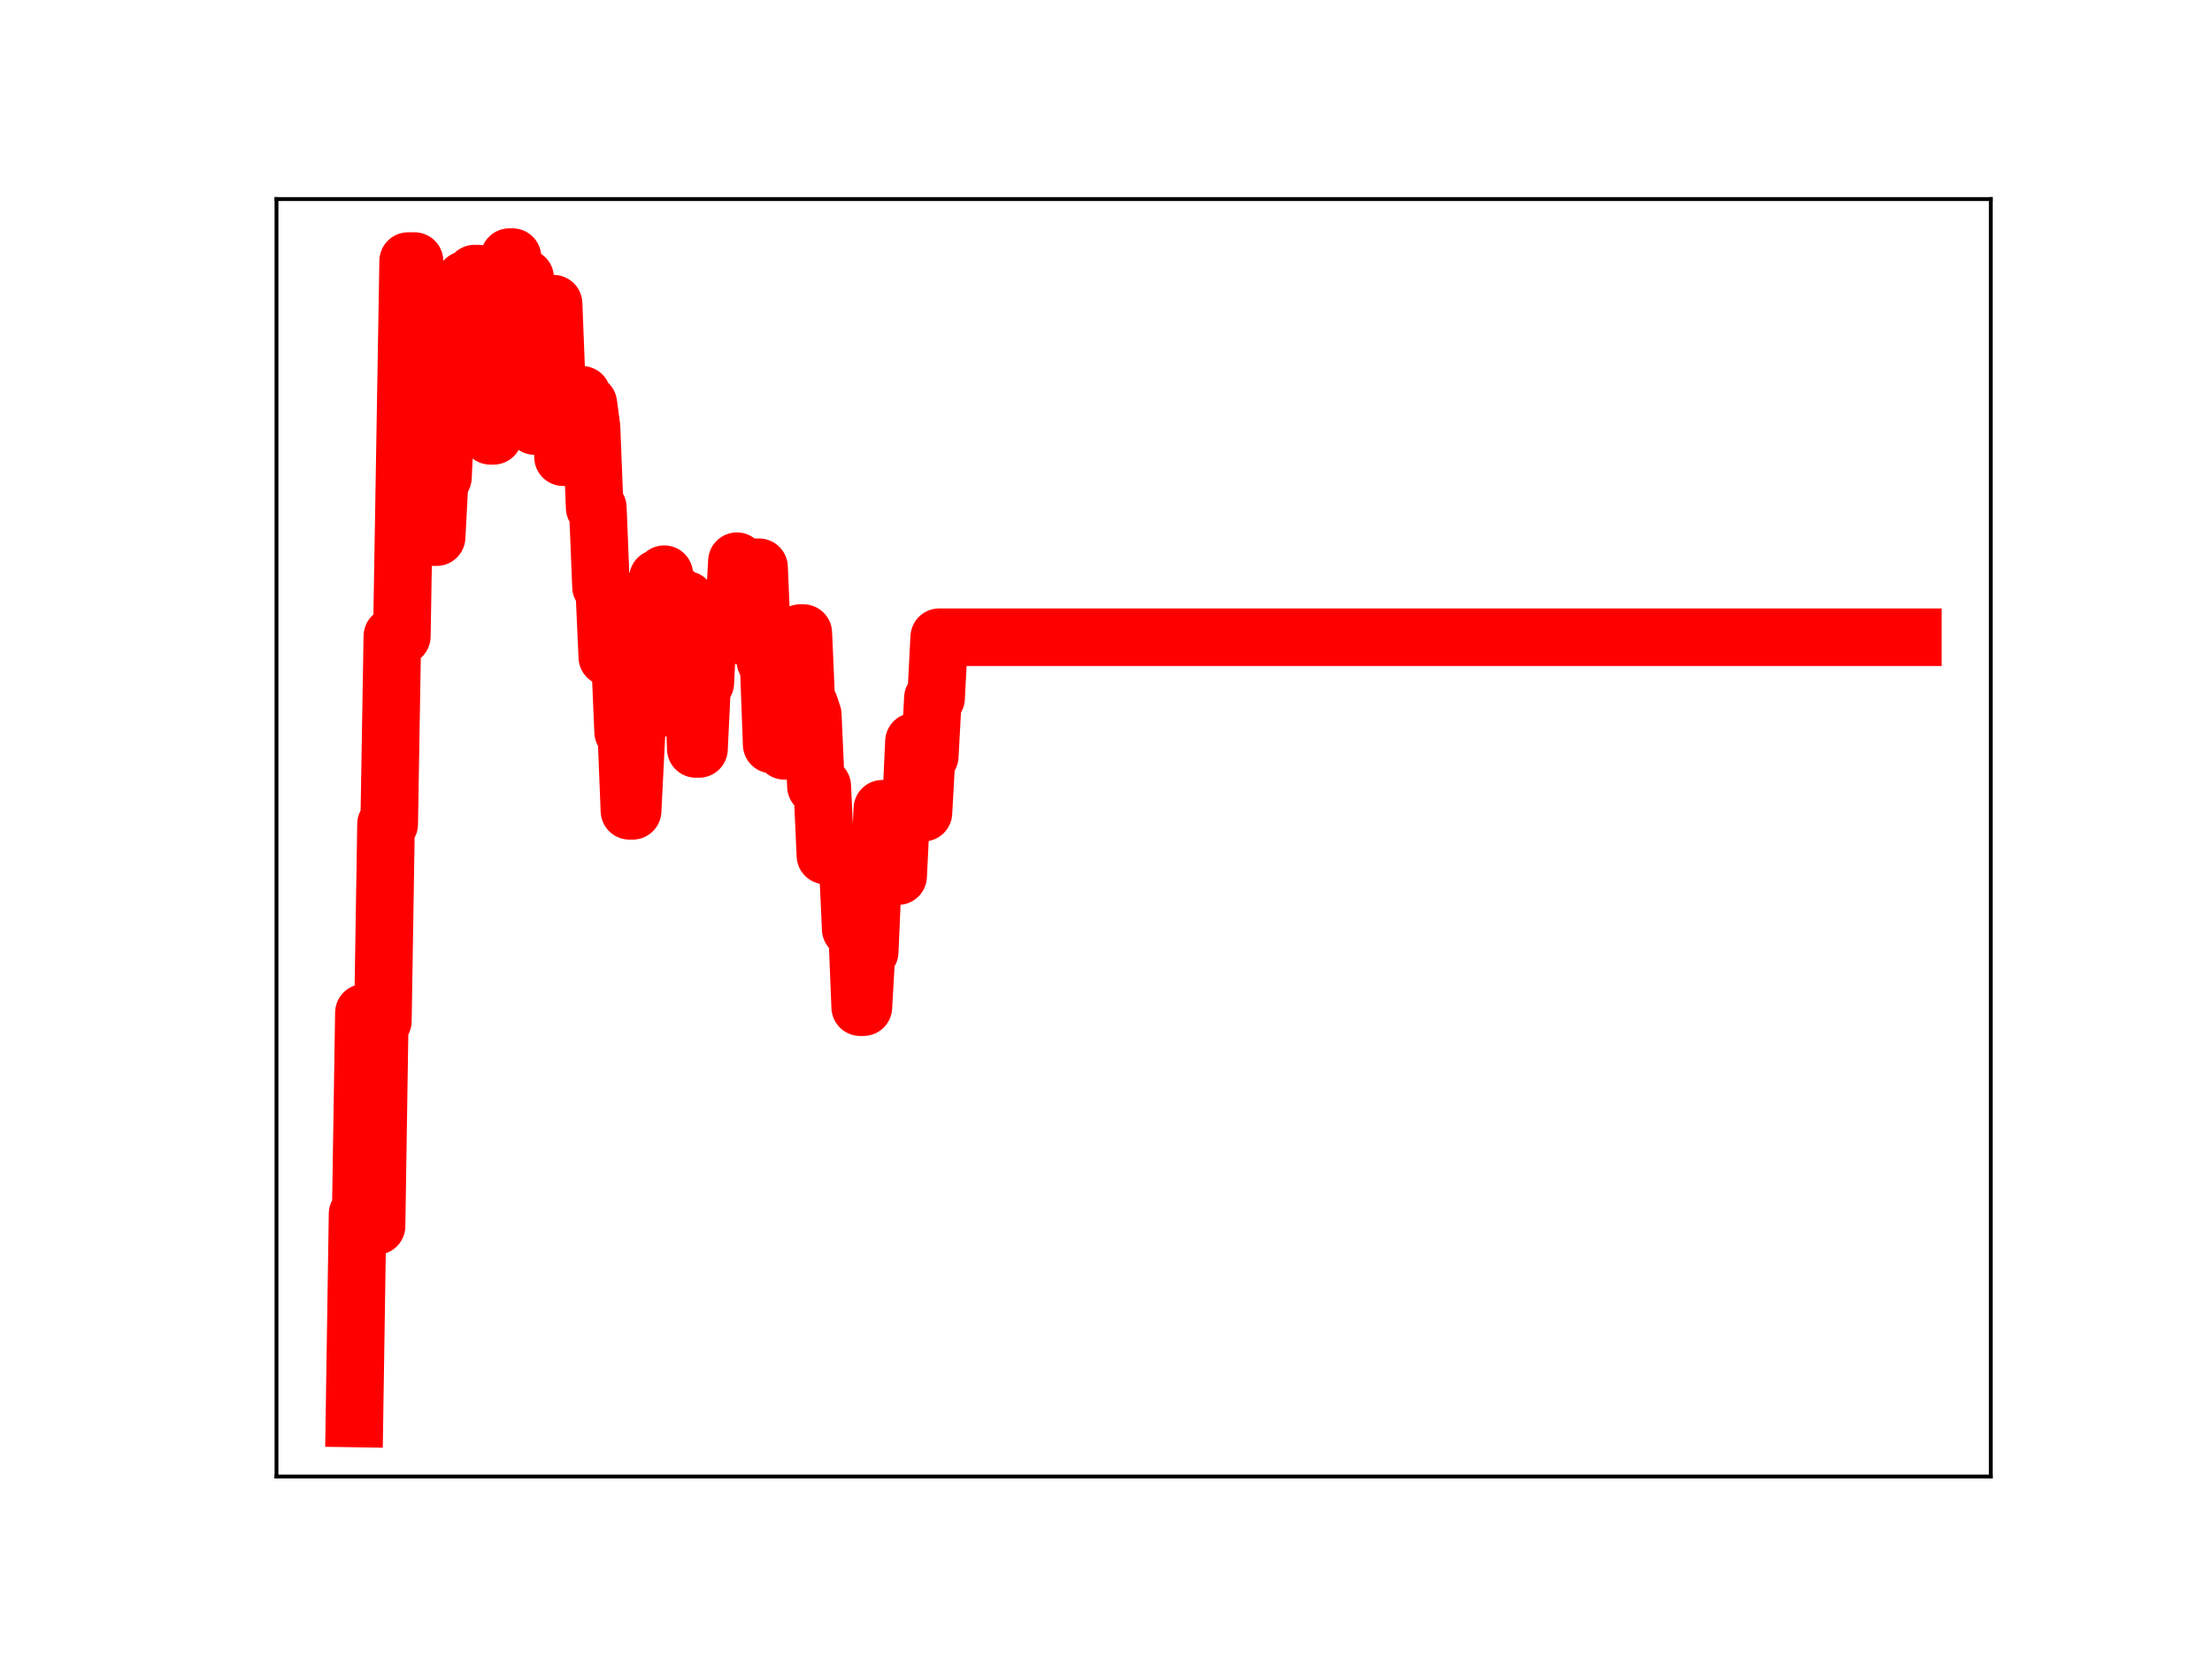 <?xml version="1.0" encoding="utf-8" standalone="no"?>
<!DOCTYPE svg PUBLIC "-//W3C//DTD SVG 1.1//EN"
  "http://www.w3.org/Graphics/SVG/1.1/DTD/svg11.dtd">
<!-- Created with matplotlib (https://matplotlib.org/) -->
<svg height="345.6pt" version="1.1" viewBox="0 0 460.8 345.6" width="460.8pt" xmlns="http://www.w3.org/2000/svg" xmlns:xlink="http://www.w3.org/1999/xlink">
 <defs>
  <style type="text/css">
*{stroke-linecap:butt;stroke-linejoin:round;}
  </style>
 </defs>
 <g id="figure_1">
  <g id="patch_1">
   <path d="M 0 345.6 
L 460.8 345.6 
L 460.8 0 
L 0 0 
z
" style="fill:#ffffff;"/>
  </g>
  <g id="axes_1">
   <g id="patch_2">
    <path d="M 57.6 307.584 
L 414.72 307.584 
L 414.72 41.472 
L 57.6 41.472 
z
" style="fill:#ffffff;"/>
   </g>
   <g id="line2d_1">
    <path clip-path="url(#p9c71436d47)" d="M 73.833 295.488 
L 74.491 252.868 
L 75.15 252.868 
L 75.808 210.985 
L 77.125 210.985 
L 77.784 255.388 
L 78.442 255.388 
L 79.101 212.698 
L 79.759 212.698 
L 80.418 171.665 
L 81.077 171.665 
L 81.735 132.539 
L 83.711 132.539 
L 85.028 54.389 
L 86.345 54.389 
L 87.003 102.08 
L 87.662 102.08 
L 88.32 96.117 
L 88.979 96.117 
L 89.637 111.892 
L 90.954 111.892 
L 91.613 99.442 
L 92.272 99.442 
L 92.93 85.474 
L 93.589 85.474 
L 94.247 71.786 
L 96.223 71.786 
L 96.881 58.281 
L 98.198 58.281 
L 98.857 57.002 
L 99.515 57.002 
L 100.174 59.149 
L 100.832 74.768 
L 101.491 74.768 
L 102.149 90.787 
L 102.808 90.787 
L 103.467 79.582 
L 104.125 79.582 
L 104.784 65.678 
L 105.442 65.678 
L 106.101 53.568 
L 106.759 53.568 
L 107.418 70.041 
L 108.076 70.041 
L 108.735 57.873 
L 109.393 57.873 
L 110.052 72.627 
L 110.71 72.627 
L 111.369 88.744 
L 112.027 88.744 
L 112.686 76.524 
L 113.344 76.524 
L 114.003 63.27 
L 115.32 63.27 
L 115.979 80.073 
L 116.637 80.073 
L 117.296 95.236 
L 118.613 95.236 
L 119.271 82.953 
L 119.93 82.953 
L 120.588 82.245 
L 121.247 82.245 
L 121.905 84.098 
L 122.564 84.098 
L 123.222 89.027 
L 123.881 105.752 
L 124.539 105.752 
L 125.198 122.215 
L 125.856 122.215 
L 126.515 136.874 
L 129.149 136.874 
L 129.808 152.446 
L 130.466 152.446 
L 131.125 168.908 
L 131.783 168.908 
L 133.1 142.761 
L 134.417 142.761 
L 135.076 148.646 
L 135.734 134.786 
L 136.393 134.786 
L 137.051 120.455 
L 137.71 120.455 
L 138.369 119.617 
L 139.027 123.339 
L 140.344 123.339 
L 141.003 138.681 
L 141.661 138.681 
L 142.32 124.961 
L 142.978 124.961 
L 143.637 139.276 
L 144.295 139.276 
L 144.954 156.011 
L 145.612 156.011 
L 146.271 142.239 
L 146.929 142.239 
L 147.588 128.749 
L 152.856 128.749 
L 153.515 116.912 
L 154.173 132.409 
L 155.49 132.409 
L 156.149 119.956 
L 156.807 119.956 
L 157.466 118.176 
L 158.124 118.176 
L 158.783 133.716 
L 159.441 137.668 
L 160.1 137.668 
L 160.758 155.097 
L 161.417 155.097 
L 162.076 140.971 
L 162.734 140.971 
L 163.393 156.412 
L 164.71 156.412 
L 165.368 143.219 
L 166.027 143.219 
L 166.685 131.886 
L 167.344 131.886 
L 168.002 146.939 
L 168.661 146.939 
L 169.319 148.914 
L 169.978 163.798 
L 171.295 163.798 
L 171.953 178.221 
L 172.612 178.221 
L 173.271 178.718 
L 173.929 178.718 
L 174.588 179.207 
L 176.563 179.207 
L 177.222 193.533 
L 178.539 193.533 
L 179.197 209.812 
L 179.856 209.812 
L 180.514 198.28 
L 181.173 198.28 
L 181.831 183.148 
L 183.148 183.148 
L 183.807 168.483 
L 185.783 168.403 
L 186.441 182.504 
L 187.1 182.504 
L 187.758 168.968 
L 189.734 168.968 
L 190.392 154.499 
L 191.051 169.293 
L 192.368 169.293 
L 193.026 157.534 
L 193.685 157.534 
L 194.343 145.428 
L 195.002 145.428 
L 195.66 132.747 
L 398.487 132.747 
L 398.487 132.747 
" style="fill:none;stroke:#ff0000;stroke-linecap:square;stroke-width:12;"/>
    <defs>
     <path d="M 0 3 
C 0.796 3 1.559 2.684 2.121 2.121 
C 2.684 1.559 3 0.796 3 0 
C 3 -0.796 2.684 -1.559 2.121 -2.121 
C 1.559 -2.684 0.796 -3 0 -3 
C -0.796 -3 -1.559 -2.684 -2.121 -2.121 
C -2.684 -1.559 -3 -0.796 -3 0 
C -3 0.796 -2.684 1.559 -2.121 2.121 
C -1.559 2.684 -0.796 3 0 3 
z
" id="m949ba074d4" style="stroke:#ff0000;"/>
    </defs>
    <g clip-path="url(#p9c71436d47)">
     <use style="fill:#ff0000;stroke:#ff0000;" x="73.833" xlink:href="#m949ba074d4" y="295.488"/>
     <use style="fill:#ff0000;stroke:#ff0000;" x="74.491" xlink:href="#m949ba074d4" y="252.868"/>
     <use style="fill:#ff0000;stroke:#ff0000;" x="75.15" xlink:href="#m949ba074d4" y="252.868"/>
     <use style="fill:#ff0000;stroke:#ff0000;" x="75.808" xlink:href="#m949ba074d4" y="210.985"/>
     <use style="fill:#ff0000;stroke:#ff0000;" x="76.467" xlink:href="#m949ba074d4" y="210.985"/>
     <use style="fill:#ff0000;stroke:#ff0000;" x="77.125" xlink:href="#m949ba074d4" y="210.985"/>
     <use style="fill:#ff0000;stroke:#ff0000;" x="77.784" xlink:href="#m949ba074d4" y="255.388"/>
     <use style="fill:#ff0000;stroke:#ff0000;" x="78.442" xlink:href="#m949ba074d4" y="255.388"/>
     <use style="fill:#ff0000;stroke:#ff0000;" x="79.101" xlink:href="#m949ba074d4" y="212.698"/>
     <use style="fill:#ff0000;stroke:#ff0000;" x="79.759" xlink:href="#m949ba074d4" y="212.698"/>
     <use style="fill:#ff0000;stroke:#ff0000;" x="80.418" xlink:href="#m949ba074d4" y="171.665"/>
     <use style="fill:#ff0000;stroke:#ff0000;" x="81.077" xlink:href="#m949ba074d4" y="171.665"/>
     <use style="fill:#ff0000;stroke:#ff0000;" x="81.735" xlink:href="#m949ba074d4" y="132.539"/>
     <use style="fill:#ff0000;stroke:#ff0000;" x="82.394" xlink:href="#m949ba074d4" y="132.539"/>
     <use style="fill:#ff0000;stroke:#ff0000;" x="83.052" xlink:href="#m949ba074d4" y="132.539"/>
     <use style="fill:#ff0000;stroke:#ff0000;" x="83.711" xlink:href="#m949ba074d4" y="132.539"/>
     <use style="fill:#ff0000;stroke:#ff0000;" x="84.369" xlink:href="#m949ba074d4" y="92.207"/>
     <use style="fill:#ff0000;stroke:#ff0000;" x="85.028" xlink:href="#m949ba074d4" y="54.389"/>
     <use style="fill:#ff0000;stroke:#ff0000;" x="85.686" xlink:href="#m949ba074d4" y="54.389"/>
     <use style="fill:#ff0000;stroke:#ff0000;" x="86.345" xlink:href="#m949ba074d4" y="54.389"/>
     <use style="fill:#ff0000;stroke:#ff0000;" x="87.003" xlink:href="#m949ba074d4" y="102.08"/>
     <use style="fill:#ff0000;stroke:#ff0000;" x="87.662" xlink:href="#m949ba074d4" y="102.08"/>
     <use style="fill:#ff0000;stroke:#ff0000;" x="88.32" xlink:href="#m949ba074d4" y="96.117"/>
     <use style="fill:#ff0000;stroke:#ff0000;" x="88.979" xlink:href="#m949ba074d4" y="96.117"/>
     <use style="fill:#ff0000;stroke:#ff0000;" x="89.637" xlink:href="#m949ba074d4" y="111.892"/>
     <use style="fill:#ff0000;stroke:#ff0000;" x="90.296" xlink:href="#m949ba074d4" y="111.892"/>
     <use style="fill:#ff0000;stroke:#ff0000;" x="90.954" xlink:href="#m949ba074d4" y="111.892"/>
     <use style="fill:#ff0000;stroke:#ff0000;" x="91.613" xlink:href="#m949ba074d4" y="99.442"/>
     <use style="fill:#ff0000;stroke:#ff0000;" x="92.272" xlink:href="#m949ba074d4" y="99.442"/>
     <use style="fill:#ff0000;stroke:#ff0000;" x="92.93" xlink:href="#m949ba074d4" y="85.474"/>
     <use style="fill:#ff0000;stroke:#ff0000;" x="93.589" xlink:href="#m949ba074d4" y="85.474"/>
     <use style="fill:#ff0000;stroke:#ff0000;" x="94.247" xlink:href="#m949ba074d4" y="71.786"/>
     <use style="fill:#ff0000;stroke:#ff0000;" x="94.906" xlink:href="#m949ba074d4" y="71.786"/>
     <use style="fill:#ff0000;stroke:#ff0000;" x="95.564" xlink:href="#m949ba074d4" y="71.786"/>
     <use style="fill:#ff0000;stroke:#ff0000;" x="96.223" xlink:href="#m949ba074d4" y="71.786"/>
     <use style="fill:#ff0000;stroke:#ff0000;" x="96.881" xlink:href="#m949ba074d4" y="58.281"/>
     <use style="fill:#ff0000;stroke:#ff0000;" x="97.54" xlink:href="#m949ba074d4" y="58.281"/>
     <use style="fill:#ff0000;stroke:#ff0000;" x="98.198" xlink:href="#m949ba074d4" y="58.281"/>
     <use style="fill:#ff0000;stroke:#ff0000;" x="98.857" xlink:href="#m949ba074d4" y="57.002"/>
     <use style="fill:#ff0000;stroke:#ff0000;" x="99.515" xlink:href="#m949ba074d4" y="57.002"/>
     <use style="fill:#ff0000;stroke:#ff0000;" x="100.174" xlink:href="#m949ba074d4" y="59.149"/>
     <use style="fill:#ff0000;stroke:#ff0000;" x="100.832" xlink:href="#m949ba074d4" y="74.768"/>
     <use style="fill:#ff0000;stroke:#ff0000;" x="101.491" xlink:href="#m949ba074d4" y="74.768"/>
     <use style="fill:#ff0000;stroke:#ff0000;" x="102.149" xlink:href="#m949ba074d4" y="90.787"/>
     <use style="fill:#ff0000;stroke:#ff0000;" x="102.808" xlink:href="#m949ba074d4" y="90.787"/>
     <use style="fill:#ff0000;stroke:#ff0000;" x="103.467" xlink:href="#m949ba074d4" y="79.582"/>
     <use style="fill:#ff0000;stroke:#ff0000;" x="104.125" xlink:href="#m949ba074d4" y="79.582"/>
     <use style="fill:#ff0000;stroke:#ff0000;" x="104.784" xlink:href="#m949ba074d4" y="65.678"/>
     <use style="fill:#ff0000;stroke:#ff0000;" x="105.442" xlink:href="#m949ba074d4" y="65.678"/>
     <use style="fill:#ff0000;stroke:#ff0000;" x="106.101" xlink:href="#m949ba074d4" y="53.568"/>
     <use style="fill:#ff0000;stroke:#ff0000;" x="106.759" xlink:href="#m949ba074d4" y="53.568"/>
     <use style="fill:#ff0000;stroke:#ff0000;" x="107.418" xlink:href="#m949ba074d4" y="70.041"/>
     <use style="fill:#ff0000;stroke:#ff0000;" x="108.076" xlink:href="#m949ba074d4" y="70.041"/>
     <use style="fill:#ff0000;stroke:#ff0000;" x="108.735" xlink:href="#m949ba074d4" y="57.873"/>
     <use style="fill:#ff0000;stroke:#ff0000;" x="109.393" xlink:href="#m949ba074d4" y="57.873"/>
     <use style="fill:#ff0000;stroke:#ff0000;" x="110.052" xlink:href="#m949ba074d4" y="72.627"/>
     <use style="fill:#ff0000;stroke:#ff0000;" x="110.71" xlink:href="#m949ba074d4" y="72.627"/>
     <use style="fill:#ff0000;stroke:#ff0000;" x="111.369" xlink:href="#m949ba074d4" y="88.744"/>
     <use style="fill:#ff0000;stroke:#ff0000;" x="112.027" xlink:href="#m949ba074d4" y="88.744"/>
     <use style="fill:#ff0000;stroke:#ff0000;" x="112.686" xlink:href="#m949ba074d4" y="76.524"/>
     <use style="fill:#ff0000;stroke:#ff0000;" x="113.344" xlink:href="#m949ba074d4" y="76.524"/>
     <use style="fill:#ff0000;stroke:#ff0000;" x="114.003" xlink:href="#m949ba074d4" y="63.27"/>
     <use style="fill:#ff0000;stroke:#ff0000;" x="114.661" xlink:href="#m949ba074d4" y="63.27"/>
     <use style="fill:#ff0000;stroke:#ff0000;" x="115.32" xlink:href="#m949ba074d4" y="63.27"/>
     <use style="fill:#ff0000;stroke:#ff0000;" x="115.979" xlink:href="#m949ba074d4" y="80.073"/>
     <use style="fill:#ff0000;stroke:#ff0000;" x="116.637" xlink:href="#m949ba074d4" y="80.073"/>
     <use style="fill:#ff0000;stroke:#ff0000;" x="117.296" xlink:href="#m949ba074d4" y="95.236"/>
     <use style="fill:#ff0000;stroke:#ff0000;" x="117.954" xlink:href="#m949ba074d4" y="95.236"/>
     <use style="fill:#ff0000;stroke:#ff0000;" x="118.613" xlink:href="#m949ba074d4" y="95.236"/>
     <use style="fill:#ff0000;stroke:#ff0000;" x="119.271" xlink:href="#m949ba074d4" y="82.953"/>
     <use style="fill:#ff0000;stroke:#ff0000;" x="119.93" xlink:href="#m949ba074d4" y="82.953"/>
     <use style="fill:#ff0000;stroke:#ff0000;" x="120.588" xlink:href="#m949ba074d4" y="82.245"/>
     <use style="fill:#ff0000;stroke:#ff0000;" x="121.247" xlink:href="#m949ba074d4" y="82.245"/>
     <use style="fill:#ff0000;stroke:#ff0000;" x="121.905" xlink:href="#m949ba074d4" y="84.098"/>
     <use style="fill:#ff0000;stroke:#ff0000;" x="122.564" xlink:href="#m949ba074d4" y="84.098"/>
     <use style="fill:#ff0000;stroke:#ff0000;" x="123.222" xlink:href="#m949ba074d4" y="89.027"/>
     <use style="fill:#ff0000;stroke:#ff0000;" x="123.881" xlink:href="#m949ba074d4" y="105.752"/>
     <use style="fill:#ff0000;stroke:#ff0000;" x="124.539" xlink:href="#m949ba074d4" y="105.752"/>
     <use style="fill:#ff0000;stroke:#ff0000;" x="125.198" xlink:href="#m949ba074d4" y="122.215"/>
     <use style="fill:#ff0000;stroke:#ff0000;" x="125.856" xlink:href="#m949ba074d4" y="122.215"/>
     <use style="fill:#ff0000;stroke:#ff0000;" x="126.515" xlink:href="#m949ba074d4" y="136.874"/>
     <use style="fill:#ff0000;stroke:#ff0000;" x="127.174" xlink:href="#m949ba074d4" y="136.874"/>
     <use style="fill:#ff0000;stroke:#ff0000;" x="127.832" xlink:href="#m949ba074d4" y="136.874"/>
     <use style="fill:#ff0000;stroke:#ff0000;" x="128.491" xlink:href="#m949ba074d4" y="136.874"/>
     <use style="fill:#ff0000;stroke:#ff0000;" x="129.149" xlink:href="#m949ba074d4" y="136.874"/>
     <use style="fill:#ff0000;stroke:#ff0000;" x="129.808" xlink:href="#m949ba074d4" y="152.446"/>
     <use style="fill:#ff0000;stroke:#ff0000;" x="130.466" xlink:href="#m949ba074d4" y="152.446"/>
     <use style="fill:#ff0000;stroke:#ff0000;" x="131.125" xlink:href="#m949ba074d4" y="168.908"/>
     <use style="fill:#ff0000;stroke:#ff0000;" x="131.783" xlink:href="#m949ba074d4" y="168.908"/>
     <use style="fill:#ff0000;stroke:#ff0000;" x="132.442" xlink:href="#m949ba074d4" y="154.879"/>
     <use style="fill:#ff0000;stroke:#ff0000;" x="133.1" xlink:href="#m949ba074d4" y="142.761"/>
     <use style="fill:#ff0000;stroke:#ff0000;" x="133.759" xlink:href="#m949ba074d4" y="142.761"/>
     <use style="fill:#ff0000;stroke:#ff0000;" x="134.417" xlink:href="#m949ba074d4" y="142.761"/>
     <use style="fill:#ff0000;stroke:#ff0000;" x="135.076" xlink:href="#m949ba074d4" y="148.646"/>
     <use style="fill:#ff0000;stroke:#ff0000;" x="135.734" xlink:href="#m949ba074d4" y="134.786"/>
     <use style="fill:#ff0000;stroke:#ff0000;" x="136.393" xlink:href="#m949ba074d4" y="134.786"/>
     <use style="fill:#ff0000;stroke:#ff0000;" x="137.051" xlink:href="#m949ba074d4" y="120.455"/>
     <use style="fill:#ff0000;stroke:#ff0000;" x="137.71" xlink:href="#m949ba074d4" y="120.455"/>
     <use style="fill:#ff0000;stroke:#ff0000;" x="138.369" xlink:href="#m949ba074d4" y="119.617"/>
     <use style="fill:#ff0000;stroke:#ff0000;" x="139.027" xlink:href="#m949ba074d4" y="123.339"/>
     <use style="fill:#ff0000;stroke:#ff0000;" x="139.686" xlink:href="#m949ba074d4" y="123.339"/>
     <use style="fill:#ff0000;stroke:#ff0000;" x="140.344" xlink:href="#m949ba074d4" y="123.339"/>
     <use style="fill:#ff0000;stroke:#ff0000;" x="141.003" xlink:href="#m949ba074d4" y="138.681"/>
     <use style="fill:#ff0000;stroke:#ff0000;" x="141.661" xlink:href="#m949ba074d4" y="138.681"/>
     <use style="fill:#ff0000;stroke:#ff0000;" x="142.32" xlink:href="#m949ba074d4" y="124.961"/>
     <use style="fill:#ff0000;stroke:#ff0000;" x="142.978" xlink:href="#m949ba074d4" y="124.961"/>
     <use style="fill:#ff0000;stroke:#ff0000;" x="143.637" xlink:href="#m949ba074d4" y="139.276"/>
     <use style="fill:#ff0000;stroke:#ff0000;" x="144.295" xlink:href="#m949ba074d4" y="139.276"/>
     <use style="fill:#ff0000;stroke:#ff0000;" x="144.954" xlink:href="#m949ba074d4" y="156.011"/>
     <use style="fill:#ff0000;stroke:#ff0000;" x="145.612" xlink:href="#m949ba074d4" y="156.011"/>
     <use style="fill:#ff0000;stroke:#ff0000;" x="146.271" xlink:href="#m949ba074d4" y="142.239"/>
     <use style="fill:#ff0000;stroke:#ff0000;" x="146.929" xlink:href="#m949ba074d4" y="142.239"/>
     <use style="fill:#ff0000;stroke:#ff0000;" x="147.588" xlink:href="#m949ba074d4" y="128.749"/>
     <use style="fill:#ff0000;stroke:#ff0000;" x="148.246" xlink:href="#m949ba074d4" y="128.749"/>
     <use style="fill:#ff0000;stroke:#ff0000;" x="148.905" xlink:href="#m949ba074d4" y="128.749"/>
     <use style="fill:#ff0000;stroke:#ff0000;" x="149.564" xlink:href="#m949ba074d4" y="128.749"/>
     <use style="fill:#ff0000;stroke:#ff0000;" x="150.222" xlink:href="#m949ba074d4" y="128.749"/>
     <use style="fill:#ff0000;stroke:#ff0000;" x="150.881" xlink:href="#m949ba074d4" y="128.749"/>
     <use style="fill:#ff0000;stroke:#ff0000;" x="151.539" xlink:href="#m949ba074d4" y="128.749"/>
     <use style="fill:#ff0000;stroke:#ff0000;" x="152.198" xlink:href="#m949ba074d4" y="128.749"/>
     <use style="fill:#ff0000;stroke:#ff0000;" x="152.856" xlink:href="#m949ba074d4" y="128.749"/>
     <use style="fill:#ff0000;stroke:#ff0000;" x="153.515" xlink:href="#m949ba074d4" y="116.912"/>
     <use style="fill:#ff0000;stroke:#ff0000;" x="154.173" xlink:href="#m949ba074d4" y="132.409"/>
     <use style="fill:#ff0000;stroke:#ff0000;" x="154.832" xlink:href="#m949ba074d4" y="132.409"/>
     <use style="fill:#ff0000;stroke:#ff0000;" x="155.49" xlink:href="#m949ba074d4" y="132.409"/>
     <use style="fill:#ff0000;stroke:#ff0000;" x="156.149" xlink:href="#m949ba074d4" y="119.956"/>
     <use style="fill:#ff0000;stroke:#ff0000;" x="156.807" xlink:href="#m949ba074d4" y="119.956"/>
     <use style="fill:#ff0000;stroke:#ff0000;" x="157.466" xlink:href="#m949ba074d4" y="118.176"/>
     <use style="fill:#ff0000;stroke:#ff0000;" x="158.124" xlink:href="#m949ba074d4" y="118.176"/>
     <use style="fill:#ff0000;stroke:#ff0000;" x="158.783" xlink:href="#m949ba074d4" y="133.716"/>
     <use style="fill:#ff0000;stroke:#ff0000;" x="159.441" xlink:href="#m949ba074d4" y="137.668"/>
     <use style="fill:#ff0000;stroke:#ff0000;" x="160.1" xlink:href="#m949ba074d4" y="137.668"/>
     <use style="fill:#ff0000;stroke:#ff0000;" x="160.758" xlink:href="#m949ba074d4" y="155.097"/>
     <use style="fill:#ff0000;stroke:#ff0000;" x="161.417" xlink:href="#m949ba074d4" y="155.097"/>
     <use style="fill:#ff0000;stroke:#ff0000;" x="162.076" xlink:href="#m949ba074d4" y="140.971"/>
     <use style="fill:#ff0000;stroke:#ff0000;" x="162.734" xlink:href="#m949ba074d4" y="140.971"/>
     <use style="fill:#ff0000;stroke:#ff0000;" x="163.393" xlink:href="#m949ba074d4" y="156.412"/>
     <use style="fill:#ff0000;stroke:#ff0000;" x="164.051" xlink:href="#m949ba074d4" y="156.412"/>
     <use style="fill:#ff0000;stroke:#ff0000;" x="164.71" xlink:href="#m949ba074d4" y="156.412"/>
     <use style="fill:#ff0000;stroke:#ff0000;" x="165.368" xlink:href="#m949ba074d4" y="143.219"/>
     <use style="fill:#ff0000;stroke:#ff0000;" x="166.027" xlink:href="#m949ba074d4" y="143.219"/>
     <use style="fill:#ff0000;stroke:#ff0000;" x="166.685" xlink:href="#m949ba074d4" y="131.886"/>
     <use style="fill:#ff0000;stroke:#ff0000;" x="167.344" xlink:href="#m949ba074d4" y="131.886"/>
     <use style="fill:#ff0000;stroke:#ff0000;" x="168.002" xlink:href="#m949ba074d4" y="146.939"/>
     <use style="fill:#ff0000;stroke:#ff0000;" x="168.661" xlink:href="#m949ba074d4" y="146.939"/>
     <use style="fill:#ff0000;stroke:#ff0000;" x="169.319" xlink:href="#m949ba074d4" y="148.914"/>
     <use style="fill:#ff0000;stroke:#ff0000;" x="169.978" xlink:href="#m949ba074d4" y="163.798"/>
     <use style="fill:#ff0000;stroke:#ff0000;" x="170.636" xlink:href="#m949ba074d4" y="163.798"/>
     <use style="fill:#ff0000;stroke:#ff0000;" x="171.295" xlink:href="#m949ba074d4" y="163.798"/>
     <use style="fill:#ff0000;stroke:#ff0000;" x="171.953" xlink:href="#m949ba074d4" y="178.221"/>
     <use style="fill:#ff0000;stroke:#ff0000;" x="172.612" xlink:href="#m949ba074d4" y="178.221"/>
     <use style="fill:#ff0000;stroke:#ff0000;" x="173.271" xlink:href="#m949ba074d4" y="178.718"/>
     <use style="fill:#ff0000;stroke:#ff0000;" x="173.929" xlink:href="#m949ba074d4" y="178.718"/>
     <use style="fill:#ff0000;stroke:#ff0000;" x="174.588" xlink:href="#m949ba074d4" y="179.207"/>
     <use style="fill:#ff0000;stroke:#ff0000;" x="175.246" xlink:href="#m949ba074d4" y="179.207"/>
     <use style="fill:#ff0000;stroke:#ff0000;" x="175.905" xlink:href="#m949ba074d4" y="179.207"/>
     <use style="fill:#ff0000;stroke:#ff0000;" x="176.563" xlink:href="#m949ba074d4" y="179.207"/>
     <use style="fill:#ff0000;stroke:#ff0000;" x="177.222" xlink:href="#m949ba074d4" y="193.533"/>
     <use style="fill:#ff0000;stroke:#ff0000;" x="177.88" xlink:href="#m949ba074d4" y="193.533"/>
     <use style="fill:#ff0000;stroke:#ff0000;" x="178.539" xlink:href="#m949ba074d4" y="193.533"/>
     <use style="fill:#ff0000;stroke:#ff0000;" x="179.197" xlink:href="#m949ba074d4" y="209.812"/>
     <use style="fill:#ff0000;stroke:#ff0000;" x="179.856" xlink:href="#m949ba074d4" y="209.812"/>
     <use style="fill:#ff0000;stroke:#ff0000;" x="180.514" xlink:href="#m949ba074d4" y="198.28"/>
     <use style="fill:#ff0000;stroke:#ff0000;" x="181.173" xlink:href="#m949ba074d4" y="198.28"/>
     <use style="fill:#ff0000;stroke:#ff0000;" x="181.831" xlink:href="#m949ba074d4" y="183.148"/>
     <use style="fill:#ff0000;stroke:#ff0000;" x="182.49" xlink:href="#m949ba074d4" y="183.148"/>
     <use style="fill:#ff0000;stroke:#ff0000;" x="183.148" xlink:href="#m949ba074d4" y="183.148"/>
     <use style="fill:#ff0000;stroke:#ff0000;" x="183.807" xlink:href="#m949ba074d4" y="168.483"/>
     <use style="fill:#ff0000;stroke:#ff0000;" x="184.466" xlink:href="#m949ba074d4" y="168.483"/>
     <use style="fill:#ff0000;stroke:#ff0000;" x="185.124" xlink:href="#m949ba074d4" y="168.403"/>
     <use style="fill:#ff0000;stroke:#ff0000;" x="185.783" xlink:href="#m949ba074d4" y="168.403"/>
     <use style="fill:#ff0000;stroke:#ff0000;" x="186.441" xlink:href="#m949ba074d4" y="182.504"/>
     <use style="fill:#ff0000;stroke:#ff0000;" x="187.1" xlink:href="#m949ba074d4" y="182.504"/>
     <use style="fill:#ff0000;stroke:#ff0000;" x="187.758" xlink:href="#m949ba074d4" y="168.968"/>
     <use style="fill:#ff0000;stroke:#ff0000;" x="188.417" xlink:href="#m949ba074d4" y="168.968"/>
     <use style="fill:#ff0000;stroke:#ff0000;" x="189.075" xlink:href="#m949ba074d4" y="168.968"/>
     <use style="fill:#ff0000;stroke:#ff0000;" x="189.734" xlink:href="#m949ba074d4" y="168.968"/>
     <use style="fill:#ff0000;stroke:#ff0000;" x="190.392" xlink:href="#m949ba074d4" y="154.499"/>
     <use style="fill:#ff0000;stroke:#ff0000;" x="191.051" xlink:href="#m949ba074d4" y="169.293"/>
     <use style="fill:#ff0000;stroke:#ff0000;" x="191.709" xlink:href="#m949ba074d4" y="169.293"/>
     <use style="fill:#ff0000;stroke:#ff0000;" x="192.368" xlink:href="#m949ba074d4" y="169.293"/>
     <use style="fill:#ff0000;stroke:#ff0000;" x="193.026" xlink:href="#m949ba074d4" y="157.534"/>
     <use style="fill:#ff0000;stroke:#ff0000;" x="193.685" xlink:href="#m949ba074d4" y="157.534"/>
     <use style="fill:#ff0000;stroke:#ff0000;" x="194.343" xlink:href="#m949ba074d4" y="145.428"/>
     <use style="fill:#ff0000;stroke:#ff0000;" x="195.002" xlink:href="#m949ba074d4" y="145.428"/>
     <use style="fill:#ff0000;stroke:#ff0000;" x="195.66" xlink:href="#m949ba074d4" y="132.747"/>
     <use style="fill:#ff0000;stroke:#ff0000;" x="196.319" xlink:href="#m949ba074d4" y="132.747"/>
     <use style="fill:#ff0000;stroke:#ff0000;" x="196.978" xlink:href="#m949ba074d4" y="132.747"/>
     <use style="fill:#ff0000;stroke:#ff0000;" x="197.636" xlink:href="#m949ba074d4" y="132.747"/>
     <use style="fill:#ff0000;stroke:#ff0000;" x="198.295" xlink:href="#m949ba074d4" y="132.747"/>
     <use style="fill:#ff0000;stroke:#ff0000;" x="198.953" xlink:href="#m949ba074d4" y="132.747"/>
     <use style="fill:#ff0000;stroke:#ff0000;" x="199.612" xlink:href="#m949ba074d4" y="132.747"/>
     <use style="fill:#ff0000;stroke:#ff0000;" x="200.27" xlink:href="#m949ba074d4" y="132.747"/>
     <use style="fill:#ff0000;stroke:#ff0000;" x="200.929" xlink:href="#m949ba074d4" y="132.747"/>
     <use style="fill:#ff0000;stroke:#ff0000;" x="201.587" xlink:href="#m949ba074d4" y="132.747"/>
     <use style="fill:#ff0000;stroke:#ff0000;" x="202.246" xlink:href="#m949ba074d4" y="132.747"/>
     <use style="fill:#ff0000;stroke:#ff0000;" x="202.904" xlink:href="#m949ba074d4" y="132.747"/>
     <use style="fill:#ff0000;stroke:#ff0000;" x="203.563" xlink:href="#m949ba074d4" y="132.747"/>
     <use style="fill:#ff0000;stroke:#ff0000;" x="204.221" xlink:href="#m949ba074d4" y="132.747"/>
     <use style="fill:#ff0000;stroke:#ff0000;" x="204.88" xlink:href="#m949ba074d4" y="132.747"/>
     <use style="fill:#ff0000;stroke:#ff0000;" x="205.538" xlink:href="#m949ba074d4" y="132.747"/>
     <use style="fill:#ff0000;stroke:#ff0000;" x="206.197" xlink:href="#m949ba074d4" y="132.747"/>
     <use style="fill:#ff0000;stroke:#ff0000;" x="206.855" xlink:href="#m949ba074d4" y="132.747"/>
     <use style="fill:#ff0000;stroke:#ff0000;" x="207.514" xlink:href="#m949ba074d4" y="132.747"/>
     <use style="fill:#ff0000;stroke:#ff0000;" x="208.173" xlink:href="#m949ba074d4" y="132.747"/>
     <use style="fill:#ff0000;stroke:#ff0000;" x="208.831" xlink:href="#m949ba074d4" y="132.747"/>
     <use style="fill:#ff0000;stroke:#ff0000;" x="209.49" xlink:href="#m949ba074d4" y="132.747"/>
     <use style="fill:#ff0000;stroke:#ff0000;" x="210.148" xlink:href="#m949ba074d4" y="132.747"/>
     <use style="fill:#ff0000;stroke:#ff0000;" x="210.807" xlink:href="#m949ba074d4" y="132.747"/>
     <use style="fill:#ff0000;stroke:#ff0000;" x="211.465" xlink:href="#m949ba074d4" y="132.747"/>
     <use style="fill:#ff0000;stroke:#ff0000;" x="212.124" xlink:href="#m949ba074d4" y="132.747"/>
     <use style="fill:#ff0000;stroke:#ff0000;" x="212.782" xlink:href="#m949ba074d4" y="132.747"/>
     <use style="fill:#ff0000;stroke:#ff0000;" x="213.441" xlink:href="#m949ba074d4" y="132.747"/>
     <use style="fill:#ff0000;stroke:#ff0000;" x="214.099" xlink:href="#m949ba074d4" y="132.747"/>
     <use style="fill:#ff0000;stroke:#ff0000;" x="214.758" xlink:href="#m949ba074d4" y="132.747"/>
     <use style="fill:#ff0000;stroke:#ff0000;" x="215.416" xlink:href="#m949ba074d4" y="132.747"/>
     <use style="fill:#ff0000;stroke:#ff0000;" x="216.075" xlink:href="#m949ba074d4" y="132.747"/>
     <use style="fill:#ff0000;stroke:#ff0000;" x="216.733" xlink:href="#m949ba074d4" y="132.747"/>
     <use style="fill:#ff0000;stroke:#ff0000;" x="217.392" xlink:href="#m949ba074d4" y="132.747"/>
     <use style="fill:#ff0000;stroke:#ff0000;" x="218.05" xlink:href="#m949ba074d4" y="132.747"/>
     <use style="fill:#ff0000;stroke:#ff0000;" x="218.709" xlink:href="#m949ba074d4" y="132.747"/>
     <use style="fill:#ff0000;stroke:#ff0000;" x="219.368" xlink:href="#m949ba074d4" y="132.747"/>
     <use style="fill:#ff0000;stroke:#ff0000;" x="220.026" xlink:href="#m949ba074d4" y="132.747"/>
     <use style="fill:#ff0000;stroke:#ff0000;" x="220.685" xlink:href="#m949ba074d4" y="132.747"/>
     <use style="fill:#ff0000;stroke:#ff0000;" x="221.343" xlink:href="#m949ba074d4" y="132.747"/>
     <use style="fill:#ff0000;stroke:#ff0000;" x="222.002" xlink:href="#m949ba074d4" y="132.747"/>
     <use style="fill:#ff0000;stroke:#ff0000;" x="222.66" xlink:href="#m949ba074d4" y="132.747"/>
     <use style="fill:#ff0000;stroke:#ff0000;" x="223.319" xlink:href="#m949ba074d4" y="132.747"/>
     <use style="fill:#ff0000;stroke:#ff0000;" x="223.977" xlink:href="#m949ba074d4" y="132.747"/>
     <use style="fill:#ff0000;stroke:#ff0000;" x="224.636" xlink:href="#m949ba074d4" y="132.747"/>
     <use style="fill:#ff0000;stroke:#ff0000;" x="225.294" xlink:href="#m949ba074d4" y="132.747"/>
     <use style="fill:#ff0000;stroke:#ff0000;" x="225.953" xlink:href="#m949ba074d4" y="132.747"/>
     <use style="fill:#ff0000;stroke:#ff0000;" x="226.611" xlink:href="#m949ba074d4" y="132.747"/>
     <use style="fill:#ff0000;stroke:#ff0000;" x="227.27" xlink:href="#m949ba074d4" y="132.747"/>
     <use style="fill:#ff0000;stroke:#ff0000;" x="227.928" xlink:href="#m949ba074d4" y="132.747"/>
     <use style="fill:#ff0000;stroke:#ff0000;" x="228.587" xlink:href="#m949ba074d4" y="132.747"/>
     <use style="fill:#ff0000;stroke:#ff0000;" x="229.245" xlink:href="#m949ba074d4" y="132.747"/>
     <use style="fill:#ff0000;stroke:#ff0000;" x="229.904" xlink:href="#m949ba074d4" y="132.747"/>
     <use style="fill:#ff0000;stroke:#ff0000;" x="230.563" xlink:href="#m949ba074d4" y="132.747"/>
     <use style="fill:#ff0000;stroke:#ff0000;" x="231.221" xlink:href="#m949ba074d4" y="132.747"/>
     <use style="fill:#ff0000;stroke:#ff0000;" x="231.88" xlink:href="#m949ba074d4" y="132.747"/>
     <use style="fill:#ff0000;stroke:#ff0000;" x="232.538" xlink:href="#m949ba074d4" y="132.747"/>
     <use style="fill:#ff0000;stroke:#ff0000;" x="233.197" xlink:href="#m949ba074d4" y="132.747"/>
     <use style="fill:#ff0000;stroke:#ff0000;" x="233.855" xlink:href="#m949ba074d4" y="132.747"/>
     <use style="fill:#ff0000;stroke:#ff0000;" x="234.514" xlink:href="#m949ba074d4" y="132.747"/>
     <use style="fill:#ff0000;stroke:#ff0000;" x="235.172" xlink:href="#m949ba074d4" y="132.747"/>
     <use style="fill:#ff0000;stroke:#ff0000;" x="235.831" xlink:href="#m949ba074d4" y="132.747"/>
     <use style="fill:#ff0000;stroke:#ff0000;" x="236.489" xlink:href="#m949ba074d4" y="132.747"/>
     <use style="fill:#ff0000;stroke:#ff0000;" x="237.148" xlink:href="#m949ba074d4" y="132.747"/>
     <use style="fill:#ff0000;stroke:#ff0000;" x="237.806" xlink:href="#m949ba074d4" y="132.747"/>
     <use style="fill:#ff0000;stroke:#ff0000;" x="238.465" xlink:href="#m949ba074d4" y="132.747"/>
     <use style="fill:#ff0000;stroke:#ff0000;" x="239.123" xlink:href="#m949ba074d4" y="132.747"/>
     <use style="fill:#ff0000;stroke:#ff0000;" x="239.782" xlink:href="#m949ba074d4" y="132.747"/>
     <use style="fill:#ff0000;stroke:#ff0000;" x="240.44" xlink:href="#m949ba074d4" y="132.747"/>
     <use style="fill:#ff0000;stroke:#ff0000;" x="241.099" xlink:href="#m949ba074d4" y="132.747"/>
     <use style="fill:#ff0000;stroke:#ff0000;" x="241.757" xlink:href="#m949ba074d4" y="132.747"/>
     <use style="fill:#ff0000;stroke:#ff0000;" x="242.416" xlink:href="#m949ba074d4" y="132.747"/>
     <use style="fill:#ff0000;stroke:#ff0000;" x="243.075" xlink:href="#m949ba074d4" y="132.747"/>
     <use style="fill:#ff0000;stroke:#ff0000;" x="243.733" xlink:href="#m949ba074d4" y="132.747"/>
     <use style="fill:#ff0000;stroke:#ff0000;" x="244.392" xlink:href="#m949ba074d4" y="132.747"/>
     <use style="fill:#ff0000;stroke:#ff0000;" x="245.05" xlink:href="#m949ba074d4" y="132.747"/>
     <use style="fill:#ff0000;stroke:#ff0000;" x="245.709" xlink:href="#m949ba074d4" y="132.747"/>
     <use style="fill:#ff0000;stroke:#ff0000;" x="246.367" xlink:href="#m949ba074d4" y="132.747"/>
     <use style="fill:#ff0000;stroke:#ff0000;" x="247.026" xlink:href="#m949ba074d4" y="132.747"/>
     <use style="fill:#ff0000;stroke:#ff0000;" x="247.684" xlink:href="#m949ba074d4" y="132.747"/>
     <use style="fill:#ff0000;stroke:#ff0000;" x="248.343" xlink:href="#m949ba074d4" y="132.747"/>
     <use style="fill:#ff0000;stroke:#ff0000;" x="249.001" xlink:href="#m949ba074d4" y="132.747"/>
     <use style="fill:#ff0000;stroke:#ff0000;" x="249.66" xlink:href="#m949ba074d4" y="132.747"/>
     <use style="fill:#ff0000;stroke:#ff0000;" x="250.318" xlink:href="#m949ba074d4" y="132.747"/>
     <use style="fill:#ff0000;stroke:#ff0000;" x="250.977" xlink:href="#m949ba074d4" y="132.747"/>
     <use style="fill:#ff0000;stroke:#ff0000;" x="251.635" xlink:href="#m949ba074d4" y="132.747"/>
     <use style="fill:#ff0000;stroke:#ff0000;" x="252.294" xlink:href="#m949ba074d4" y="132.747"/>
     <use style="fill:#ff0000;stroke:#ff0000;" x="252.952" xlink:href="#m949ba074d4" y="132.747"/>
     <use style="fill:#ff0000;stroke:#ff0000;" x="253.611" xlink:href="#m949ba074d4" y="132.747"/>
     <use style="fill:#ff0000;stroke:#ff0000;" x="254.27" xlink:href="#m949ba074d4" y="132.747"/>
     <use style="fill:#ff0000;stroke:#ff0000;" x="254.928" xlink:href="#m949ba074d4" y="132.747"/>
     <use style="fill:#ff0000;stroke:#ff0000;" x="255.587" xlink:href="#m949ba074d4" y="132.747"/>
     <use style="fill:#ff0000;stroke:#ff0000;" x="256.245" xlink:href="#m949ba074d4" y="132.747"/>
     <use style="fill:#ff0000;stroke:#ff0000;" x="256.904" xlink:href="#m949ba074d4" y="132.747"/>
     <use style="fill:#ff0000;stroke:#ff0000;" x="257.562" xlink:href="#m949ba074d4" y="132.747"/>
     <use style="fill:#ff0000;stroke:#ff0000;" x="258.221" xlink:href="#m949ba074d4" y="132.747"/>
     <use style="fill:#ff0000;stroke:#ff0000;" x="258.879" xlink:href="#m949ba074d4" y="132.747"/>
     <use style="fill:#ff0000;stroke:#ff0000;" x="259.538" xlink:href="#m949ba074d4" y="132.747"/>
     <use style="fill:#ff0000;stroke:#ff0000;" x="260.196" xlink:href="#m949ba074d4" y="132.747"/>
     <use style="fill:#ff0000;stroke:#ff0000;" x="260.855" xlink:href="#m949ba074d4" y="132.747"/>
     <use style="fill:#ff0000;stroke:#ff0000;" x="261.513" xlink:href="#m949ba074d4" y="132.747"/>
     <use style="fill:#ff0000;stroke:#ff0000;" x="262.172" xlink:href="#m949ba074d4" y="132.747"/>
     <use style="fill:#ff0000;stroke:#ff0000;" x="262.83" xlink:href="#m949ba074d4" y="132.747"/>
     <use style="fill:#ff0000;stroke:#ff0000;" x="263.489" xlink:href="#m949ba074d4" y="132.747"/>
     <use style="fill:#ff0000;stroke:#ff0000;" x="264.147" xlink:href="#m949ba074d4" y="132.747"/>
     <use style="fill:#ff0000;stroke:#ff0000;" x="264.806" xlink:href="#m949ba074d4" y="132.747"/>
     <use style="fill:#ff0000;stroke:#ff0000;" x="265.465" xlink:href="#m949ba074d4" y="132.747"/>
     <use style="fill:#ff0000;stroke:#ff0000;" x="266.123" xlink:href="#m949ba074d4" y="132.747"/>
     <use style="fill:#ff0000;stroke:#ff0000;" x="266.782" xlink:href="#m949ba074d4" y="132.747"/>
     <use style="fill:#ff0000;stroke:#ff0000;" x="267.44" xlink:href="#m949ba074d4" y="132.747"/>
     <use style="fill:#ff0000;stroke:#ff0000;" x="268.099" xlink:href="#m949ba074d4" y="132.747"/>
     <use style="fill:#ff0000;stroke:#ff0000;" x="268.757" xlink:href="#m949ba074d4" y="132.747"/>
     <use style="fill:#ff0000;stroke:#ff0000;" x="269.416" xlink:href="#m949ba074d4" y="132.747"/>
     <use style="fill:#ff0000;stroke:#ff0000;" x="270.074" xlink:href="#m949ba074d4" y="132.747"/>
     <use style="fill:#ff0000;stroke:#ff0000;" x="270.733" xlink:href="#m949ba074d4" y="132.747"/>
     <use style="fill:#ff0000;stroke:#ff0000;" x="271.391" xlink:href="#m949ba074d4" y="132.747"/>
     <use style="fill:#ff0000;stroke:#ff0000;" x="272.05" xlink:href="#m949ba074d4" y="132.747"/>
     <use style="fill:#ff0000;stroke:#ff0000;" x="272.708" xlink:href="#m949ba074d4" y="132.747"/>
     <use style="fill:#ff0000;stroke:#ff0000;" x="273.367" xlink:href="#m949ba074d4" y="132.747"/>
     <use style="fill:#ff0000;stroke:#ff0000;" x="274.025" xlink:href="#m949ba074d4" y="132.747"/>
     <use style="fill:#ff0000;stroke:#ff0000;" x="274.684" xlink:href="#m949ba074d4" y="132.747"/>
     <use style="fill:#ff0000;stroke:#ff0000;" x="275.342" xlink:href="#m949ba074d4" y="132.747"/>
     <use style="fill:#ff0000;stroke:#ff0000;" x="276.001" xlink:href="#m949ba074d4" y="132.747"/>
     <use style="fill:#ff0000;stroke:#ff0000;" x="276.66" xlink:href="#m949ba074d4" y="132.747"/>
     <use style="fill:#ff0000;stroke:#ff0000;" x="277.318" xlink:href="#m949ba074d4" y="132.747"/>
     <use style="fill:#ff0000;stroke:#ff0000;" x="277.977" xlink:href="#m949ba074d4" y="132.747"/>
     <use style="fill:#ff0000;stroke:#ff0000;" x="278.635" xlink:href="#m949ba074d4" y="132.747"/>
     <use style="fill:#ff0000;stroke:#ff0000;" x="279.294" xlink:href="#m949ba074d4" y="132.747"/>
     <use style="fill:#ff0000;stroke:#ff0000;" x="279.952" xlink:href="#m949ba074d4" y="132.747"/>
     <use style="fill:#ff0000;stroke:#ff0000;" x="280.611" xlink:href="#m949ba074d4" y="132.747"/>
     <use style="fill:#ff0000;stroke:#ff0000;" x="281.269" xlink:href="#m949ba074d4" y="132.747"/>
     <use style="fill:#ff0000;stroke:#ff0000;" x="281.928" xlink:href="#m949ba074d4" y="132.747"/>
     <use style="fill:#ff0000;stroke:#ff0000;" x="282.586" xlink:href="#m949ba074d4" y="132.747"/>
     <use style="fill:#ff0000;stroke:#ff0000;" x="283.245" xlink:href="#m949ba074d4" y="132.747"/>
     <use style="fill:#ff0000;stroke:#ff0000;" x="283.903" xlink:href="#m949ba074d4" y="132.747"/>
     <use style="fill:#ff0000;stroke:#ff0000;" x="284.562" xlink:href="#m949ba074d4" y="132.747"/>
     <use style="fill:#ff0000;stroke:#ff0000;" x="285.22" xlink:href="#m949ba074d4" y="132.747"/>
     <use style="fill:#ff0000;stroke:#ff0000;" x="285.879" xlink:href="#m949ba074d4" y="132.747"/>
     <use style="fill:#ff0000;stroke:#ff0000;" x="286.537" xlink:href="#m949ba074d4" y="132.747"/>
     <use style="fill:#ff0000;stroke:#ff0000;" x="287.196" xlink:href="#m949ba074d4" y="132.747"/>
     <use style="fill:#ff0000;stroke:#ff0000;" x="287.854" xlink:href="#m949ba074d4" y="132.747"/>
     <use style="fill:#ff0000;stroke:#ff0000;" x="288.513" xlink:href="#m949ba074d4" y="132.747"/>
     <use style="fill:#ff0000;stroke:#ff0000;" x="289.172" xlink:href="#m949ba074d4" y="132.747"/>
     <use style="fill:#ff0000;stroke:#ff0000;" x="289.83" xlink:href="#m949ba074d4" y="132.747"/>
     <use style="fill:#ff0000;stroke:#ff0000;" x="290.489" xlink:href="#m949ba074d4" y="132.747"/>
     <use style="fill:#ff0000;stroke:#ff0000;" x="291.147" xlink:href="#m949ba074d4" y="132.747"/>
     <use style="fill:#ff0000;stroke:#ff0000;" x="291.806" xlink:href="#m949ba074d4" y="132.747"/>
     <use style="fill:#ff0000;stroke:#ff0000;" x="292.464" xlink:href="#m949ba074d4" y="132.747"/>
     <use style="fill:#ff0000;stroke:#ff0000;" x="293.123" xlink:href="#m949ba074d4" y="132.747"/>
     <use style="fill:#ff0000;stroke:#ff0000;" x="293.781" xlink:href="#m949ba074d4" y="132.747"/>
     <use style="fill:#ff0000;stroke:#ff0000;" x="294.44" xlink:href="#m949ba074d4" y="132.747"/>
     <use style="fill:#ff0000;stroke:#ff0000;" x="295.098" xlink:href="#m949ba074d4" y="132.747"/>
     <use style="fill:#ff0000;stroke:#ff0000;" x="295.757" xlink:href="#m949ba074d4" y="132.747"/>
     <use style="fill:#ff0000;stroke:#ff0000;" x="296.415" xlink:href="#m949ba074d4" y="132.747"/>
     <use style="fill:#ff0000;stroke:#ff0000;" x="297.074" xlink:href="#m949ba074d4" y="132.747"/>
     <use style="fill:#ff0000;stroke:#ff0000;" x="297.732" xlink:href="#m949ba074d4" y="132.747"/>
     <use style="fill:#ff0000;stroke:#ff0000;" x="298.391" xlink:href="#m949ba074d4" y="132.747"/>
     <use style="fill:#ff0000;stroke:#ff0000;" x="299.049" xlink:href="#m949ba074d4" y="132.747"/>
     <use style="fill:#ff0000;stroke:#ff0000;" x="299.708" xlink:href="#m949ba074d4" y="132.747"/>
     <use style="fill:#ff0000;stroke:#ff0000;" x="300.367" xlink:href="#m949ba074d4" y="132.747"/>
     <use style="fill:#ff0000;stroke:#ff0000;" x="301.025" xlink:href="#m949ba074d4" y="132.747"/>
     <use style="fill:#ff0000;stroke:#ff0000;" x="301.684" xlink:href="#m949ba074d4" y="132.747"/>
     <use style="fill:#ff0000;stroke:#ff0000;" x="302.342" xlink:href="#m949ba074d4" y="132.747"/>
     <use style="fill:#ff0000;stroke:#ff0000;" x="303.001" xlink:href="#m949ba074d4" y="132.747"/>
     <use style="fill:#ff0000;stroke:#ff0000;" x="303.659" xlink:href="#m949ba074d4" y="132.747"/>
     <use style="fill:#ff0000;stroke:#ff0000;" x="304.318" xlink:href="#m949ba074d4" y="132.747"/>
     <use style="fill:#ff0000;stroke:#ff0000;" x="304.976" xlink:href="#m949ba074d4" y="132.747"/>
     <use style="fill:#ff0000;stroke:#ff0000;" x="305.635" xlink:href="#m949ba074d4" y="132.747"/>
     <use style="fill:#ff0000;stroke:#ff0000;" x="306.293" xlink:href="#m949ba074d4" y="132.747"/>
     <use style="fill:#ff0000;stroke:#ff0000;" x="306.952" xlink:href="#m949ba074d4" y="132.747"/>
     <use style="fill:#ff0000;stroke:#ff0000;" x="307.61" xlink:href="#m949ba074d4" y="132.747"/>
     <use style="fill:#ff0000;stroke:#ff0000;" x="308.269" xlink:href="#m949ba074d4" y="132.747"/>
     <use style="fill:#ff0000;stroke:#ff0000;" x="308.927" xlink:href="#m949ba074d4" y="132.747"/>
     <use style="fill:#ff0000;stroke:#ff0000;" x="309.586" xlink:href="#m949ba074d4" y="132.747"/>
     <use style="fill:#ff0000;stroke:#ff0000;" x="310.244" xlink:href="#m949ba074d4" y="132.747"/>
     <use style="fill:#ff0000;stroke:#ff0000;" x="310.903" xlink:href="#m949ba074d4" y="132.747"/>
     <use style="fill:#ff0000;stroke:#ff0000;" x="311.562" xlink:href="#m949ba074d4" y="132.747"/>
     <use style="fill:#ff0000;stroke:#ff0000;" x="312.22" xlink:href="#m949ba074d4" y="132.747"/>
     <use style="fill:#ff0000;stroke:#ff0000;" x="312.879" xlink:href="#m949ba074d4" y="132.747"/>
     <use style="fill:#ff0000;stroke:#ff0000;" x="313.537" xlink:href="#m949ba074d4" y="132.747"/>
     <use style="fill:#ff0000;stroke:#ff0000;" x="314.196" xlink:href="#m949ba074d4" y="132.747"/>
     <use style="fill:#ff0000;stroke:#ff0000;" x="314.854" xlink:href="#m949ba074d4" y="132.747"/>
     <use style="fill:#ff0000;stroke:#ff0000;" x="315.513" xlink:href="#m949ba074d4" y="132.747"/>
     <use style="fill:#ff0000;stroke:#ff0000;" x="316.171" xlink:href="#m949ba074d4" y="132.747"/>
     <use style="fill:#ff0000;stroke:#ff0000;" x="316.83" xlink:href="#m949ba074d4" y="132.747"/>
     <use style="fill:#ff0000;stroke:#ff0000;" x="317.488" xlink:href="#m949ba074d4" y="132.747"/>
     <use style="fill:#ff0000;stroke:#ff0000;" x="318.147" xlink:href="#m949ba074d4" y="132.747"/>
     <use style="fill:#ff0000;stroke:#ff0000;" x="318.805" xlink:href="#m949ba074d4" y="132.747"/>
     <use style="fill:#ff0000;stroke:#ff0000;" x="319.464" xlink:href="#m949ba074d4" y="132.747"/>
     <use style="fill:#ff0000;stroke:#ff0000;" x="320.122" xlink:href="#m949ba074d4" y="132.747"/>
     <use style="fill:#ff0000;stroke:#ff0000;" x="320.781" xlink:href="#m949ba074d4" y="132.747"/>
     <use style="fill:#ff0000;stroke:#ff0000;" x="321.439" xlink:href="#m949ba074d4" y="132.747"/>
     <use style="fill:#ff0000;stroke:#ff0000;" x="322.098" xlink:href="#m949ba074d4" y="132.747"/>
     <use style="fill:#ff0000;stroke:#ff0000;" x="322.756" xlink:href="#m949ba074d4" y="132.747"/>
     <use style="fill:#ff0000;stroke:#ff0000;" x="323.415" xlink:href="#m949ba074d4" y="132.747"/>
     <use style="fill:#ff0000;stroke:#ff0000;" x="324.074" xlink:href="#m949ba074d4" y="132.747"/>
     <use style="fill:#ff0000;stroke:#ff0000;" x="324.732" xlink:href="#m949ba074d4" y="132.747"/>
     <use style="fill:#ff0000;stroke:#ff0000;" x="325.391" xlink:href="#m949ba074d4" y="132.747"/>
     <use style="fill:#ff0000;stroke:#ff0000;" x="326.049" xlink:href="#m949ba074d4" y="132.747"/>
     <use style="fill:#ff0000;stroke:#ff0000;" x="326.708" xlink:href="#m949ba074d4" y="132.747"/>
     <use style="fill:#ff0000;stroke:#ff0000;" x="327.366" xlink:href="#m949ba074d4" y="132.747"/>
     <use style="fill:#ff0000;stroke:#ff0000;" x="328.025" xlink:href="#m949ba074d4" y="132.747"/>
     <use style="fill:#ff0000;stroke:#ff0000;" x="328.683" xlink:href="#m949ba074d4" y="132.747"/>
     <use style="fill:#ff0000;stroke:#ff0000;" x="329.342" xlink:href="#m949ba074d4" y="132.747"/>
     <use style="fill:#ff0000;stroke:#ff0000;" x="330" xlink:href="#m949ba074d4" y="132.747"/>
     <use style="fill:#ff0000;stroke:#ff0000;" x="330.659" xlink:href="#m949ba074d4" y="132.747"/>
     <use style="fill:#ff0000;stroke:#ff0000;" x="331.317" xlink:href="#m949ba074d4" y="132.747"/>
     <use style="fill:#ff0000;stroke:#ff0000;" x="331.976" xlink:href="#m949ba074d4" y="132.747"/>
     <use style="fill:#ff0000;stroke:#ff0000;" x="332.634" xlink:href="#m949ba074d4" y="132.747"/>
     <use style="fill:#ff0000;stroke:#ff0000;" x="333.293" xlink:href="#m949ba074d4" y="132.747"/>
     <use style="fill:#ff0000;stroke:#ff0000;" x="333.951" xlink:href="#m949ba074d4" y="132.747"/>
     <use style="fill:#ff0000;stroke:#ff0000;" x="334.61" xlink:href="#m949ba074d4" y="132.747"/>
     <use style="fill:#ff0000;stroke:#ff0000;" x="335.269" xlink:href="#m949ba074d4" y="132.747"/>
     <use style="fill:#ff0000;stroke:#ff0000;" x="335.927" xlink:href="#m949ba074d4" y="132.747"/>
     <use style="fill:#ff0000;stroke:#ff0000;" x="336.586" xlink:href="#m949ba074d4" y="132.747"/>
     <use style="fill:#ff0000;stroke:#ff0000;" x="337.244" xlink:href="#m949ba074d4" y="132.747"/>
     <use style="fill:#ff0000;stroke:#ff0000;" x="337.903" xlink:href="#m949ba074d4" y="132.747"/>
     <use style="fill:#ff0000;stroke:#ff0000;" x="338.561" xlink:href="#m949ba074d4" y="132.747"/>
     <use style="fill:#ff0000;stroke:#ff0000;" x="339.22" xlink:href="#m949ba074d4" y="132.747"/>
     <use style="fill:#ff0000;stroke:#ff0000;" x="339.878" xlink:href="#m949ba074d4" y="132.747"/>
     <use style="fill:#ff0000;stroke:#ff0000;" x="340.537" xlink:href="#m949ba074d4" y="132.747"/>
     <use style="fill:#ff0000;stroke:#ff0000;" x="341.195" xlink:href="#m949ba074d4" y="132.747"/>
     <use style="fill:#ff0000;stroke:#ff0000;" x="341.854" xlink:href="#m949ba074d4" y="132.747"/>
     <use style="fill:#ff0000;stroke:#ff0000;" x="342.512" xlink:href="#m949ba074d4" y="132.747"/>
     <use style="fill:#ff0000;stroke:#ff0000;" x="343.171" xlink:href="#m949ba074d4" y="132.747"/>
     <use style="fill:#ff0000;stroke:#ff0000;" x="343.829" xlink:href="#m949ba074d4" y="132.747"/>
     <use style="fill:#ff0000;stroke:#ff0000;" x="344.488" xlink:href="#m949ba074d4" y="132.747"/>
     <use style="fill:#ff0000;stroke:#ff0000;" x="345.146" xlink:href="#m949ba074d4" y="132.747"/>
     <use style="fill:#ff0000;stroke:#ff0000;" x="345.805" xlink:href="#m949ba074d4" y="132.747"/>
     <use style="fill:#ff0000;stroke:#ff0000;" x="346.464" xlink:href="#m949ba074d4" y="132.747"/>
     <use style="fill:#ff0000;stroke:#ff0000;" x="347.122" xlink:href="#m949ba074d4" y="132.747"/>
     <use style="fill:#ff0000;stroke:#ff0000;" x="347.781" xlink:href="#m949ba074d4" y="132.747"/>
     <use style="fill:#ff0000;stroke:#ff0000;" x="348.439" xlink:href="#m949ba074d4" y="132.747"/>
     <use style="fill:#ff0000;stroke:#ff0000;" x="349.098" xlink:href="#m949ba074d4" y="132.747"/>
     <use style="fill:#ff0000;stroke:#ff0000;" x="349.756" xlink:href="#m949ba074d4" y="132.747"/>
     <use style="fill:#ff0000;stroke:#ff0000;" x="350.415" xlink:href="#m949ba074d4" y="132.747"/>
     <use style="fill:#ff0000;stroke:#ff0000;" x="351.073" xlink:href="#m949ba074d4" y="132.747"/>
     <use style="fill:#ff0000;stroke:#ff0000;" x="351.732" xlink:href="#m949ba074d4" y="132.747"/>
     <use style="fill:#ff0000;stroke:#ff0000;" x="352.39" xlink:href="#m949ba074d4" y="132.747"/>
     <use style="fill:#ff0000;stroke:#ff0000;" x="353.049" xlink:href="#m949ba074d4" y="132.747"/>
     <use style="fill:#ff0000;stroke:#ff0000;" x="353.707" xlink:href="#m949ba074d4" y="132.747"/>
     <use style="fill:#ff0000;stroke:#ff0000;" x="354.366" xlink:href="#m949ba074d4" y="132.747"/>
     <use style="fill:#ff0000;stroke:#ff0000;" x="355.024" xlink:href="#m949ba074d4" y="132.747"/>
     <use style="fill:#ff0000;stroke:#ff0000;" x="355.683" xlink:href="#m949ba074d4" y="132.747"/>
     <use style="fill:#ff0000;stroke:#ff0000;" x="356.341" xlink:href="#m949ba074d4" y="132.747"/>
     <use style="fill:#ff0000;stroke:#ff0000;" x="357" xlink:href="#m949ba074d4" y="132.747"/>
     <use style="fill:#ff0000;stroke:#ff0000;" x="357.659" xlink:href="#m949ba074d4" y="132.747"/>
     <use style="fill:#ff0000;stroke:#ff0000;" x="358.317" xlink:href="#m949ba074d4" y="132.747"/>
     <use style="fill:#ff0000;stroke:#ff0000;" x="358.976" xlink:href="#m949ba074d4" y="132.747"/>
     <use style="fill:#ff0000;stroke:#ff0000;" x="359.634" xlink:href="#m949ba074d4" y="132.747"/>
     <use style="fill:#ff0000;stroke:#ff0000;" x="360.293" xlink:href="#m949ba074d4" y="132.747"/>
     <use style="fill:#ff0000;stroke:#ff0000;" x="360.951" xlink:href="#m949ba074d4" y="132.747"/>
     <use style="fill:#ff0000;stroke:#ff0000;" x="361.61" xlink:href="#m949ba074d4" y="132.747"/>
     <use style="fill:#ff0000;stroke:#ff0000;" x="362.268" xlink:href="#m949ba074d4" y="132.747"/>
     <use style="fill:#ff0000;stroke:#ff0000;" x="362.927" xlink:href="#m949ba074d4" y="132.747"/>
     <use style="fill:#ff0000;stroke:#ff0000;" x="363.585" xlink:href="#m949ba074d4" y="132.747"/>
     <use style="fill:#ff0000;stroke:#ff0000;" x="364.244" xlink:href="#m949ba074d4" y="132.747"/>
     <use style="fill:#ff0000;stroke:#ff0000;" x="364.902" xlink:href="#m949ba074d4" y="132.747"/>
     <use style="fill:#ff0000;stroke:#ff0000;" x="365.561" xlink:href="#m949ba074d4" y="132.747"/>
     <use style="fill:#ff0000;stroke:#ff0000;" x="366.219" xlink:href="#m949ba074d4" y="132.747"/>
     <use style="fill:#ff0000;stroke:#ff0000;" x="366.878" xlink:href="#m949ba074d4" y="132.747"/>
     <use style="fill:#ff0000;stroke:#ff0000;" x="367.536" xlink:href="#m949ba074d4" y="132.747"/>
     <use style="fill:#ff0000;stroke:#ff0000;" x="368.195" xlink:href="#m949ba074d4" y="132.747"/>
     <use style="fill:#ff0000;stroke:#ff0000;" x="368.853" xlink:href="#m949ba074d4" y="132.747"/>
     <use style="fill:#ff0000;stroke:#ff0000;" x="369.512" xlink:href="#m949ba074d4" y="132.747"/>
     <use style="fill:#ff0000;stroke:#ff0000;" x="370.171" xlink:href="#m949ba074d4" y="132.747"/>
     <use style="fill:#ff0000;stroke:#ff0000;" x="370.829" xlink:href="#m949ba074d4" y="132.747"/>
     <use style="fill:#ff0000;stroke:#ff0000;" x="371.488" xlink:href="#m949ba074d4" y="132.747"/>
     <use style="fill:#ff0000;stroke:#ff0000;" x="372.146" xlink:href="#m949ba074d4" y="132.747"/>
     <use style="fill:#ff0000;stroke:#ff0000;" x="372.805" xlink:href="#m949ba074d4" y="132.747"/>
     <use style="fill:#ff0000;stroke:#ff0000;" x="373.463" xlink:href="#m949ba074d4" y="132.747"/>
     <use style="fill:#ff0000;stroke:#ff0000;" x="374.122" xlink:href="#m949ba074d4" y="132.747"/>
     <use style="fill:#ff0000;stroke:#ff0000;" x="374.78" xlink:href="#m949ba074d4" y="132.747"/>
     <use style="fill:#ff0000;stroke:#ff0000;" x="375.439" xlink:href="#m949ba074d4" y="132.747"/>
     <use style="fill:#ff0000;stroke:#ff0000;" x="376.097" xlink:href="#m949ba074d4" y="132.747"/>
     <use style="fill:#ff0000;stroke:#ff0000;" x="376.756" xlink:href="#m949ba074d4" y="132.747"/>
     <use style="fill:#ff0000;stroke:#ff0000;" x="377.414" xlink:href="#m949ba074d4" y="132.747"/>
     <use style="fill:#ff0000;stroke:#ff0000;" x="378.073" xlink:href="#m949ba074d4" y="132.747"/>
     <use style="fill:#ff0000;stroke:#ff0000;" x="378.731" xlink:href="#m949ba074d4" y="132.747"/>
     <use style="fill:#ff0000;stroke:#ff0000;" x="379.39" xlink:href="#m949ba074d4" y="132.747"/>
     <use style="fill:#ff0000;stroke:#ff0000;" x="380.048" xlink:href="#m949ba074d4" y="132.747"/>
     <use style="fill:#ff0000;stroke:#ff0000;" x="380.707" xlink:href="#m949ba074d4" y="132.747"/>
     <use style="fill:#ff0000;stroke:#ff0000;" x="381.366" xlink:href="#m949ba074d4" y="132.747"/>
     <use style="fill:#ff0000;stroke:#ff0000;" x="382.024" xlink:href="#m949ba074d4" y="132.747"/>
     <use style="fill:#ff0000;stroke:#ff0000;" x="382.683" xlink:href="#m949ba074d4" y="132.747"/>
     <use style="fill:#ff0000;stroke:#ff0000;" x="383.341" xlink:href="#m949ba074d4" y="132.747"/>
     <use style="fill:#ff0000;stroke:#ff0000;" x="384" xlink:href="#m949ba074d4" y="132.747"/>
     <use style="fill:#ff0000;stroke:#ff0000;" x="384.658" xlink:href="#m949ba074d4" y="132.747"/>
     <use style="fill:#ff0000;stroke:#ff0000;" x="385.317" xlink:href="#m949ba074d4" y="132.747"/>
     <use style="fill:#ff0000;stroke:#ff0000;" x="385.975" xlink:href="#m949ba074d4" y="132.747"/>
     <use style="fill:#ff0000;stroke:#ff0000;" x="386.634" xlink:href="#m949ba074d4" y="132.747"/>
     <use style="fill:#ff0000;stroke:#ff0000;" x="387.292" xlink:href="#m949ba074d4" y="132.747"/>
     <use style="fill:#ff0000;stroke:#ff0000;" x="387.951" xlink:href="#m949ba074d4" y="132.747"/>
     <use style="fill:#ff0000;stroke:#ff0000;" x="388.609" xlink:href="#m949ba074d4" y="132.747"/>
     <use style="fill:#ff0000;stroke:#ff0000;" x="389.268" xlink:href="#m949ba074d4" y="132.747"/>
     <use style="fill:#ff0000;stroke:#ff0000;" x="389.926" xlink:href="#m949ba074d4" y="132.747"/>
     <use style="fill:#ff0000;stroke:#ff0000;" x="390.585" xlink:href="#m949ba074d4" y="132.747"/>
     <use style="fill:#ff0000;stroke:#ff0000;" x="391.243" xlink:href="#m949ba074d4" y="132.747"/>
     <use style="fill:#ff0000;stroke:#ff0000;" x="391.902" xlink:href="#m949ba074d4" y="132.747"/>
     <use style="fill:#ff0000;stroke:#ff0000;" x="392.561" xlink:href="#m949ba074d4" y="132.747"/>
     <use style="fill:#ff0000;stroke:#ff0000;" x="393.219" xlink:href="#m949ba074d4" y="132.747"/>
     <use style="fill:#ff0000;stroke:#ff0000;" x="393.878" xlink:href="#m949ba074d4" y="132.747"/>
     <use style="fill:#ff0000;stroke:#ff0000;" x="394.536" xlink:href="#m949ba074d4" y="132.747"/>
     <use style="fill:#ff0000;stroke:#ff0000;" x="395.195" xlink:href="#m949ba074d4" y="132.747"/>
     <use style="fill:#ff0000;stroke:#ff0000;" x="395.853" xlink:href="#m949ba074d4" y="132.747"/>
     <use style="fill:#ff0000;stroke:#ff0000;" x="396.512" xlink:href="#m949ba074d4" y="132.747"/>
     <use style="fill:#ff0000;stroke:#ff0000;" x="397.17" xlink:href="#m949ba074d4" y="132.747"/>
     <use style="fill:#ff0000;stroke:#ff0000;" x="397.829" xlink:href="#m949ba074d4" y="132.747"/>
     <use style="fill:#ff0000;stroke:#ff0000;" x="398.487" xlink:href="#m949ba074d4" y="132.747"/>
    </g>
   </g>
   <g id="patch_3">
    <path d="M 57.6 307.584 
L 57.6 41.472 
" style="fill:none;stroke:#000000;stroke-linecap:square;stroke-linejoin:miter;stroke-width:0.8;"/>
   </g>
   <g id="patch_4">
    <path d="M 414.72 307.584 
L 414.72 41.472 
" style="fill:none;stroke:#000000;stroke-linecap:square;stroke-linejoin:miter;stroke-width:0.8;"/>
   </g>
   <g id="patch_5">
    <path d="M 57.6 307.584 
L 414.72 307.584 
" style="fill:none;stroke:#000000;stroke-linecap:square;stroke-linejoin:miter;stroke-width:0.8;"/>
   </g>
   <g id="patch_6">
    <path d="M 57.6 41.472 
L 414.72 41.472 
" style="fill:none;stroke:#000000;stroke-linecap:square;stroke-linejoin:miter;stroke-width:0.8;"/>
   </g>
  </g>
 </g>
 <defs>
  <clipPath id="p9c71436d47">
   <rect height="266.112" width="357.12" x="57.6" y="41.472"/>
  </clipPath>
 </defs>
</svg>
